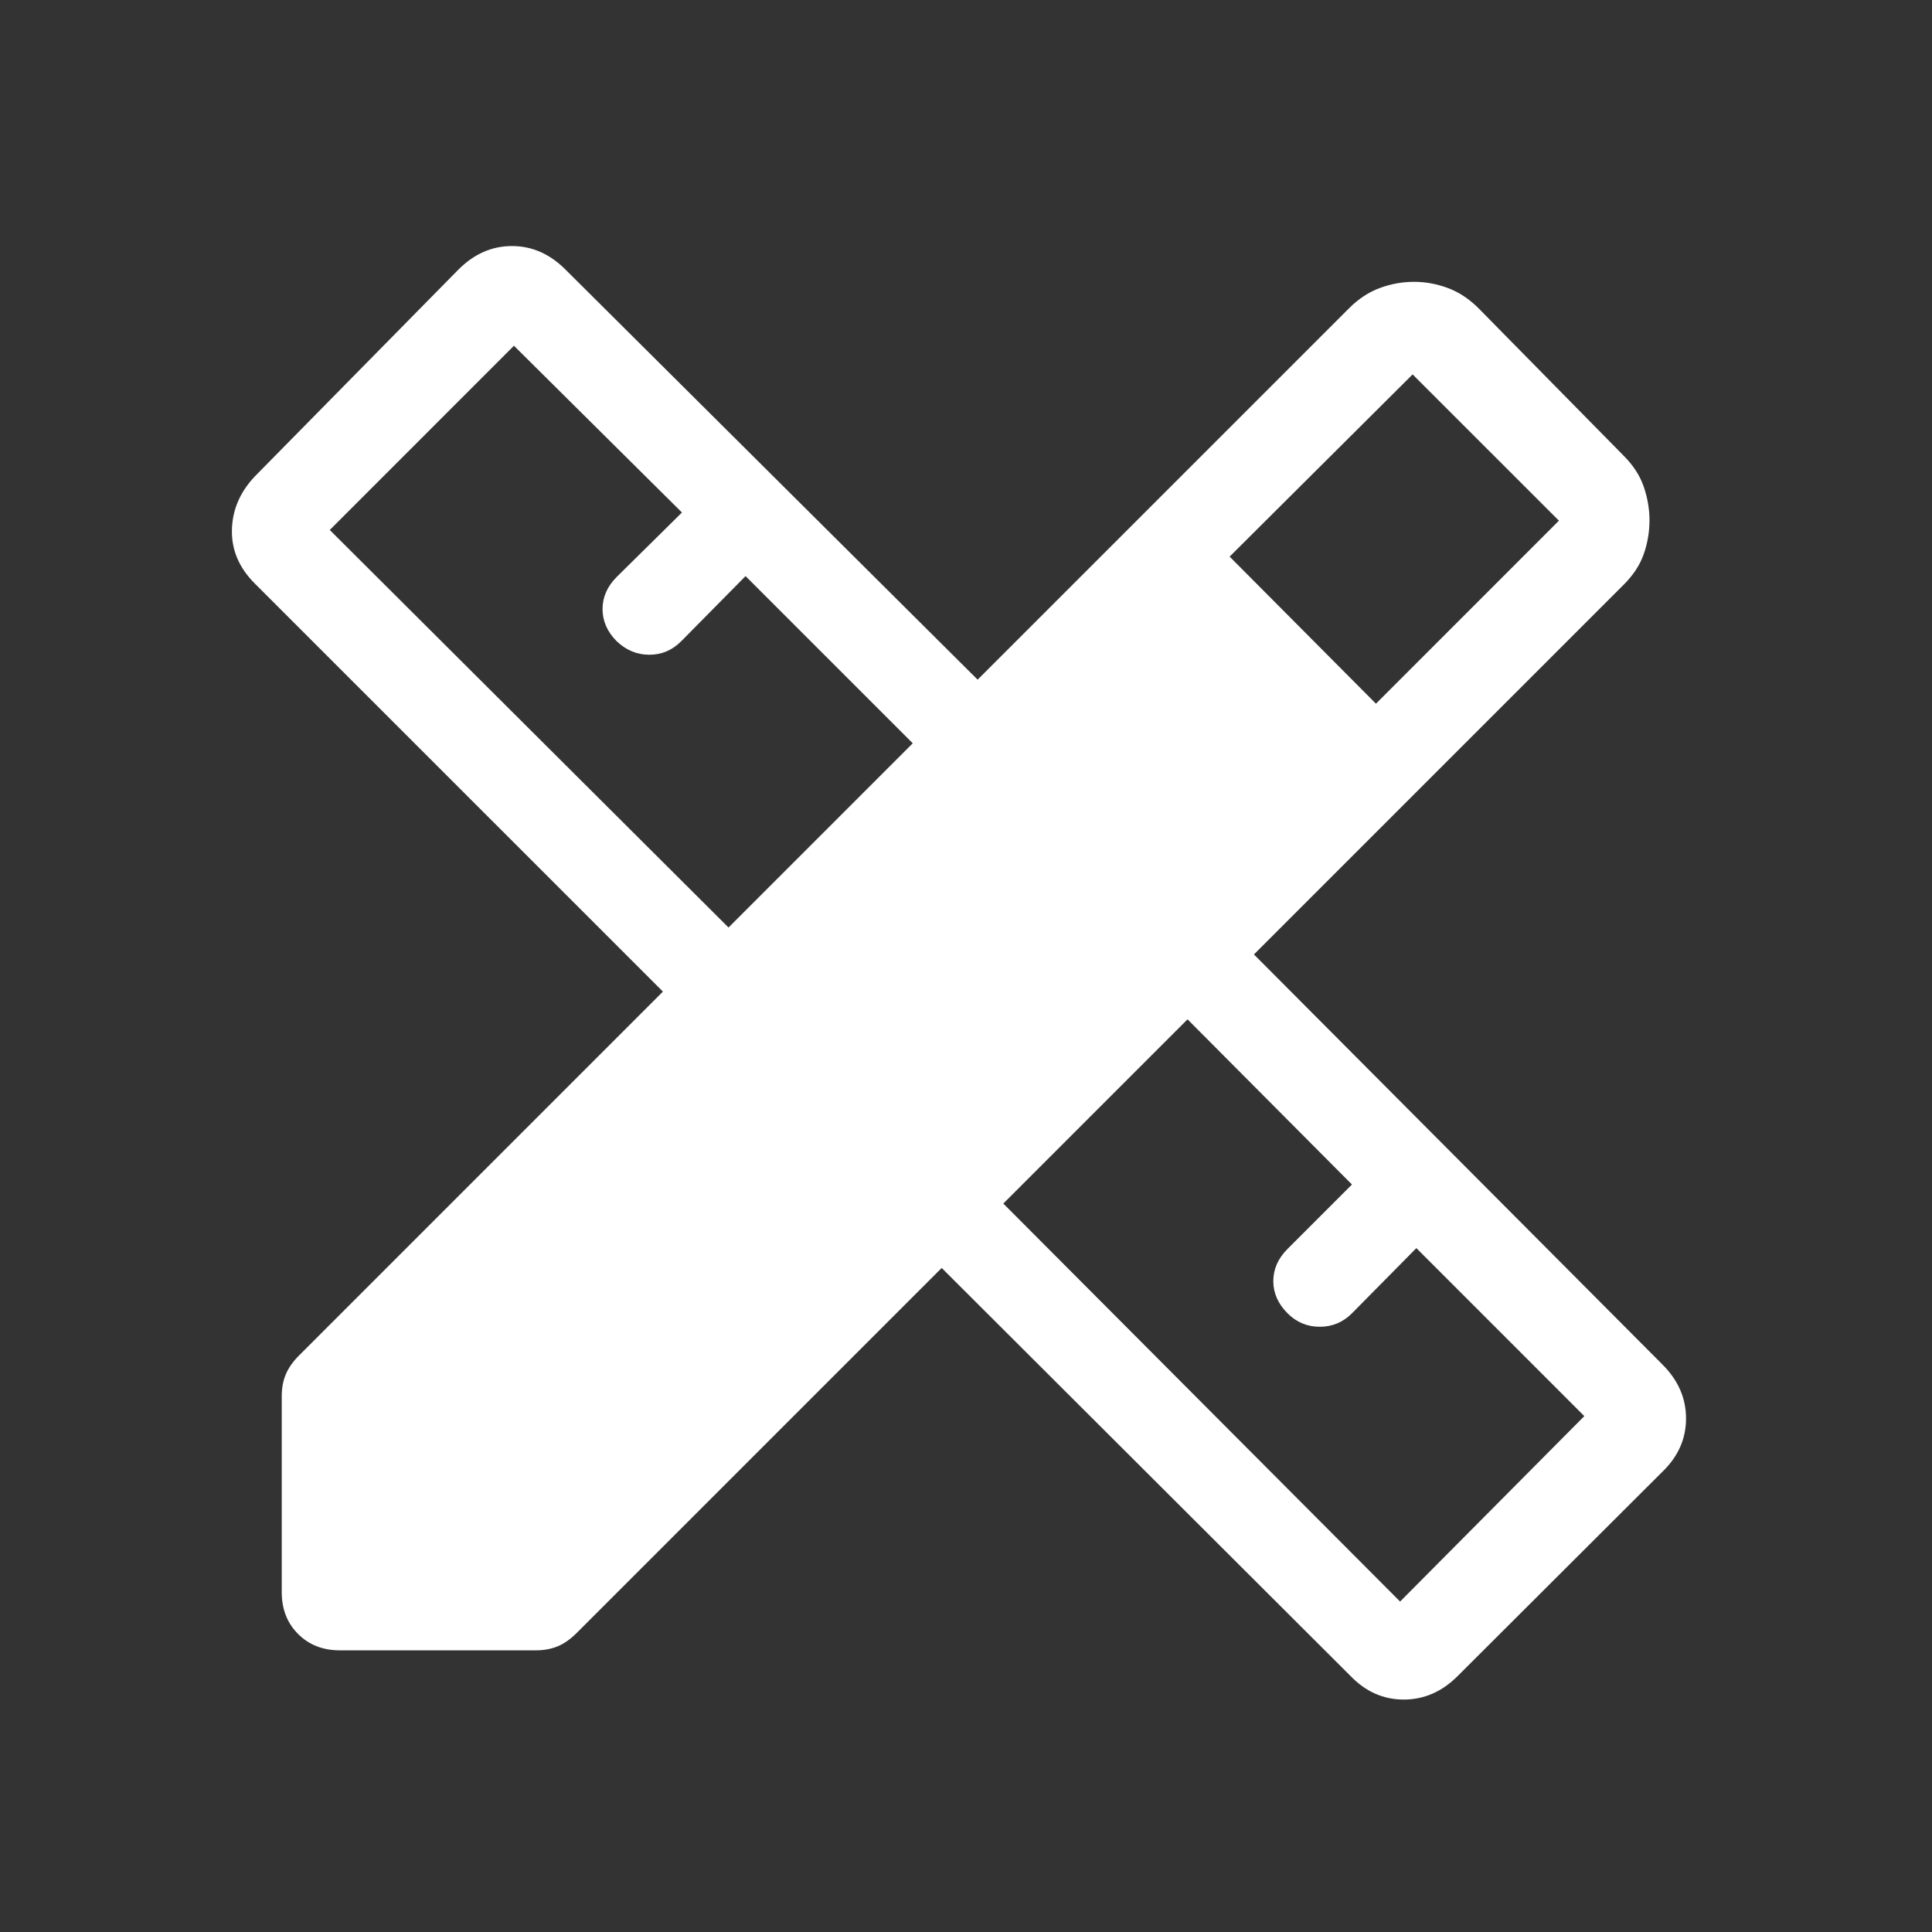 <svg width="48" height="48" viewBox="0 0 48 48" fill="none" xmlns="http://www.w3.org/2000/svg">
<rect x="0" y="0" width="48" height="48" fill="#333333" stroke="none"/>
<mask id="mask0_1011_4728" style="mask-type:alpha" maskUnits="userSpaceOnUse" x="0" y="0" width="48" height="48">
<rect width="48" height="48" fill="#D9D9D9"/>
</mask>
<g mask="url(#mask0_1011_4728)">
<path d="M18.1 23.044L22.677 18.467L18.523 14.313L16.923 15.933C16.7 16.156 16.437 16.267 16.133 16.267C15.829 16.267 15.559 16.156 15.323 15.933C15.088 15.697 14.97 15.43 14.97 15.133C14.97 14.835 15.088 14.568 15.323 14.333L16.943 12.733L12.769 8.59L8.193 13.167L18.1 23.044ZM34.785 39.79L39.362 35.183L35.189 31.009L33.589 32.629C33.366 32.852 33.099 32.963 32.789 32.963C32.478 32.963 32.212 32.852 31.989 32.629C31.753 32.393 31.635 32.126 31.635 31.829C31.635 31.532 31.753 31.265 31.989 31.029L33.589 29.429L29.504 25.325L24.927 29.902L34.785 39.79ZM30.55 13.829L34.185 17.483L38.731 12.936L35.096 9.302L30.55 13.829ZM8.443 41.002C8.022 41.002 7.676 40.867 7.406 40.596C7.135 40.325 7 39.98 7 39.559V34.686C7 34.486 7.033 34.306 7.1 34.146C7.167 33.986 7.277 33.829 7.431 33.675L16.47 24.636L6.331 14.498C5.941 14.108 5.751 13.665 5.762 13.167C5.772 12.67 5.962 12.226 6.331 11.836L11.389 6.698C11.778 6.308 12.222 6.113 12.719 6.113C13.217 6.113 13.661 6.308 14.05 6.698L24.289 16.886L33.516 7.66C33.751 7.424 34.008 7.255 34.285 7.154C34.562 7.052 34.845 7.002 35.135 7.002C35.412 7.002 35.689 7.052 35.966 7.154C36.242 7.255 36.499 7.424 36.735 7.66L40.342 11.325C40.578 11.561 40.744 11.817 40.839 12.094C40.933 12.371 40.981 12.648 40.981 12.925C40.981 13.214 40.933 13.495 40.839 13.765C40.744 14.036 40.578 14.289 40.342 14.525L31.154 23.713L41.304 33.902C41.694 34.291 41.889 34.738 41.889 35.242C41.889 35.746 41.694 36.186 41.304 36.563L36.216 41.64C35.826 42.03 35.379 42.225 34.875 42.225C34.371 42.225 33.931 42.03 33.554 41.64L23.396 31.502L14.327 40.571C14.173 40.725 14.016 40.835 13.856 40.902C13.696 40.968 13.516 41.002 13.316 41.002H8.443Z" fill="white"/>
</g>
</svg>
